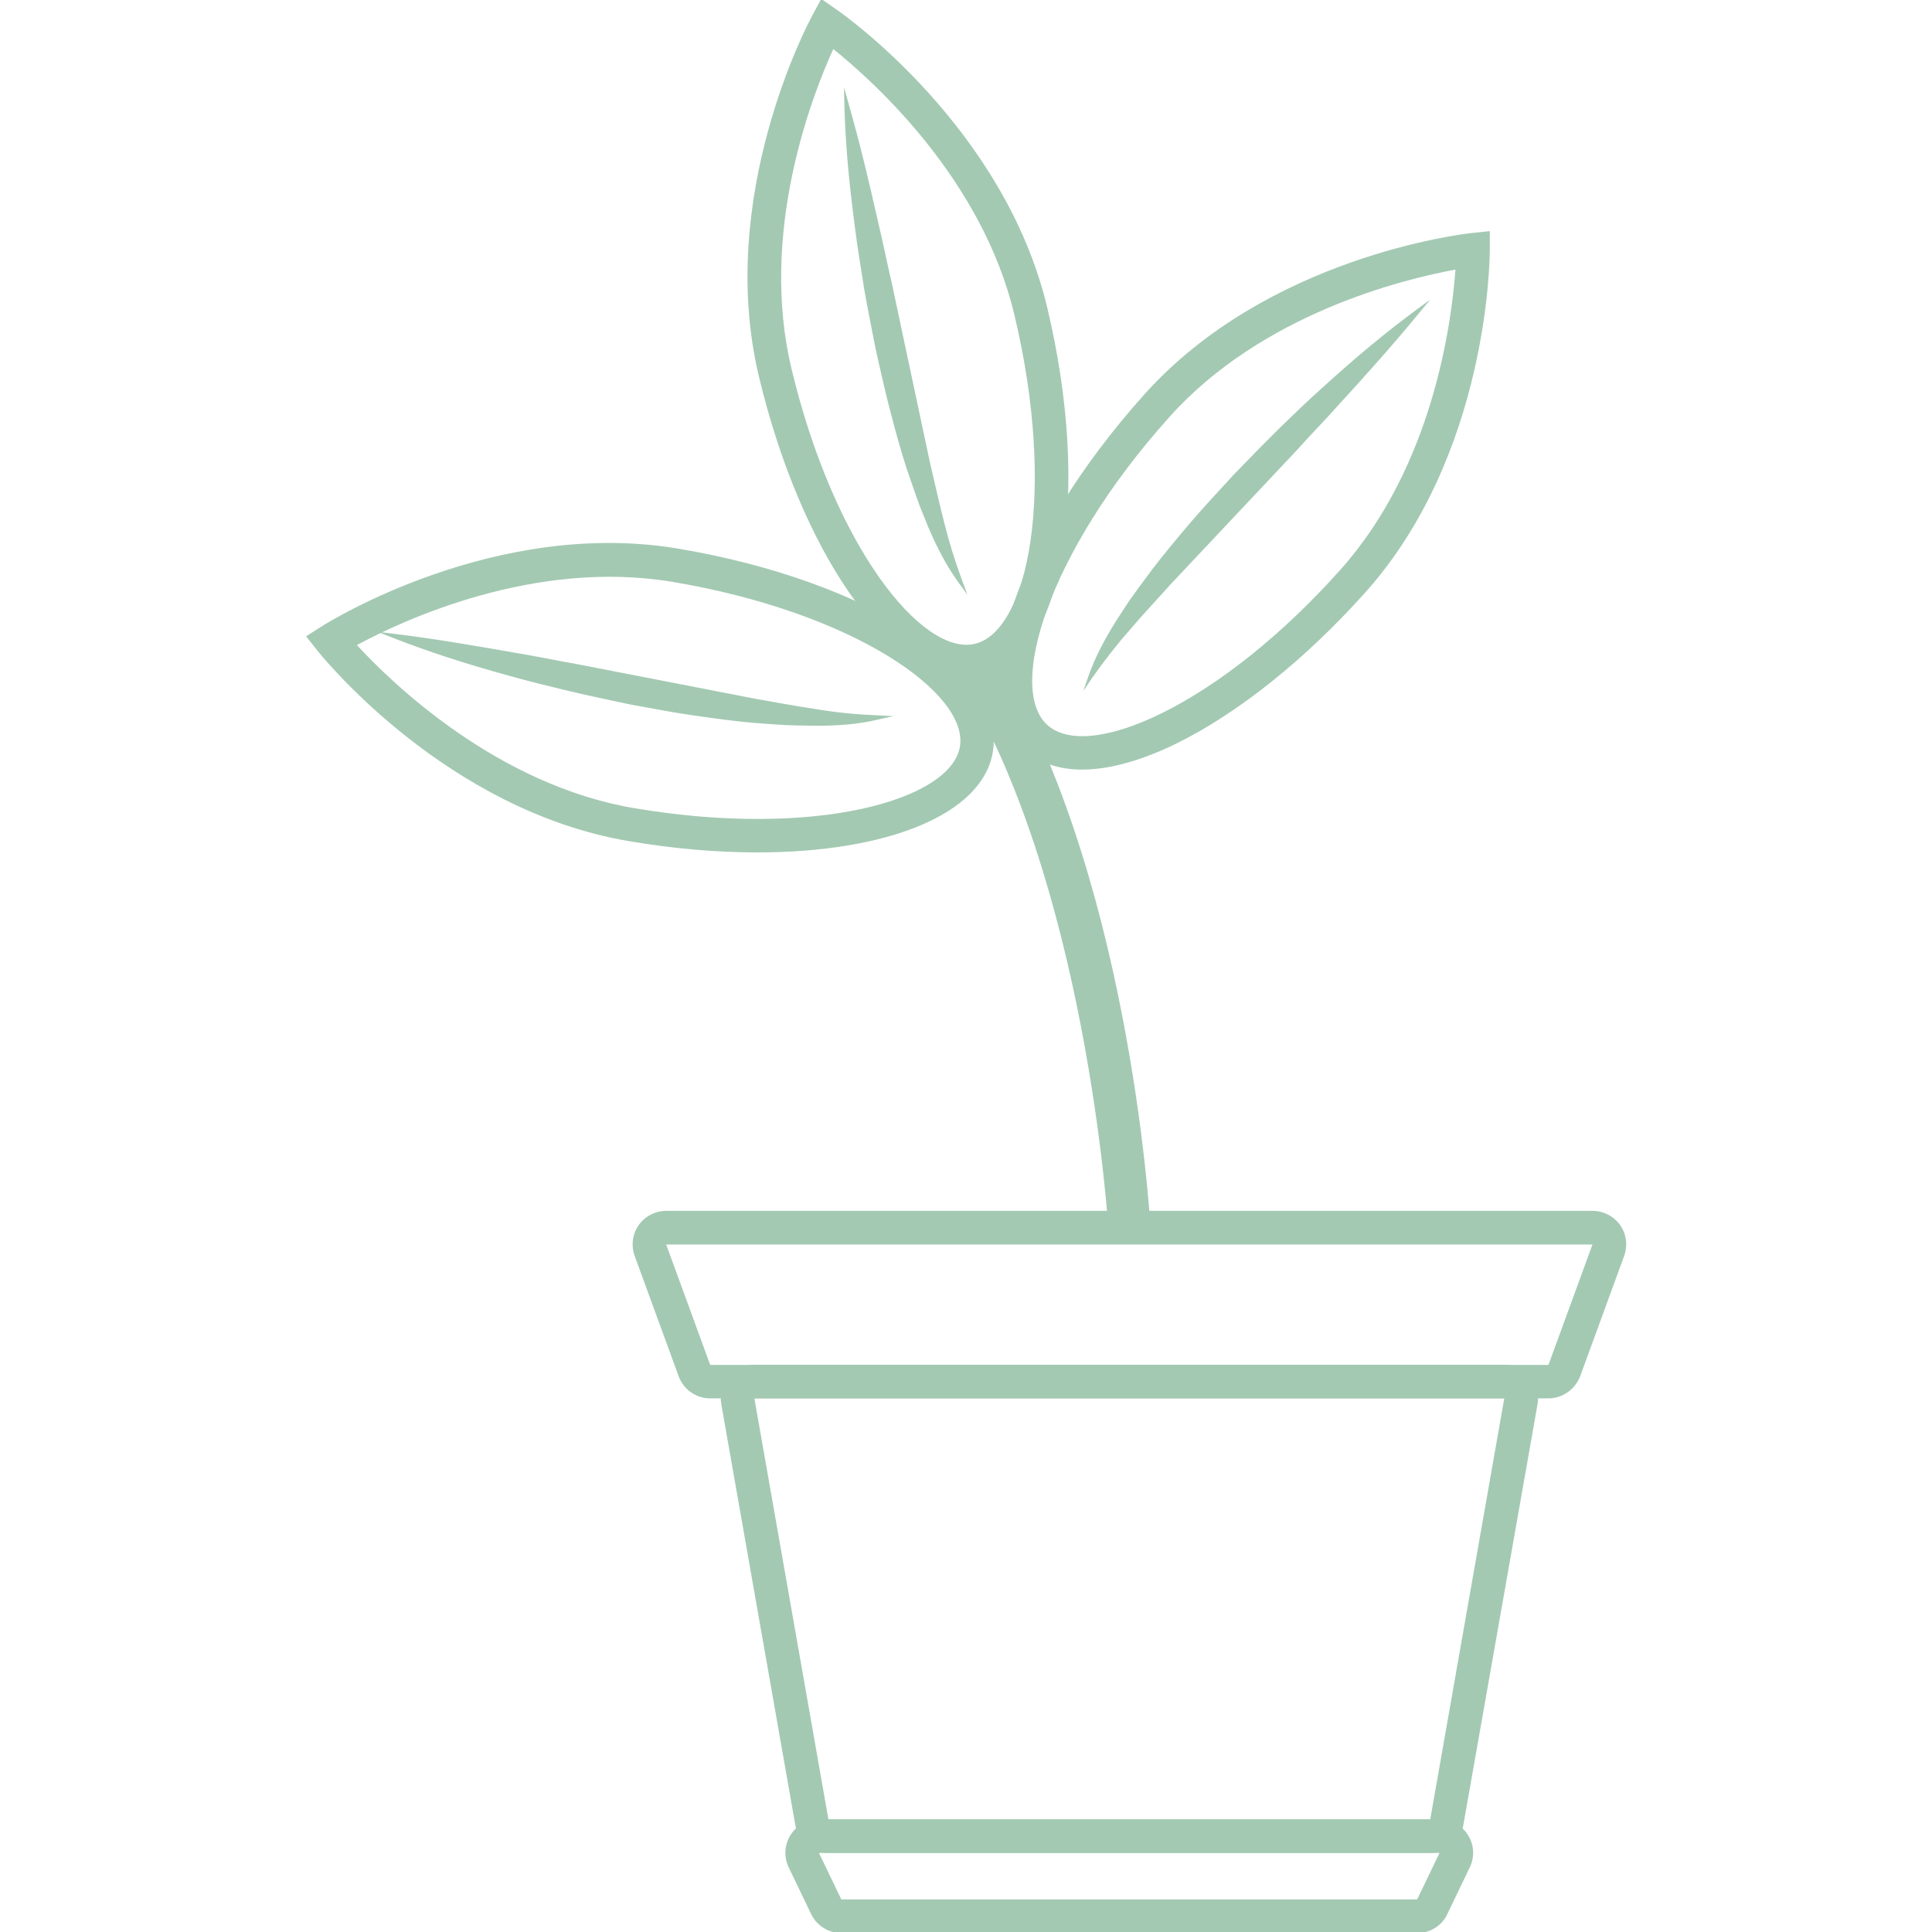 <?xml version="1.0" encoding="utf-8"?>
<!-- Generator: Adobe Illustrator 21.1.0, SVG Export Plug-In . SVG Version: 6.00 Build 0)  -->
<svg version="1.1" id="Layer_1" xmlns="http://www.w3.org/2000/svg" xmlns:xlink="http://www.w3.org/1999/xlink" x="0px" y="0px"
	 viewBox="0 0 1080 1080" style="enable-background:new 0 0 1080 1080;" xml:space="preserve">
<style type="text/css">
	.st0{opacity:0.4;}
	.st1{fill:#19773F;}
</style>
<g class="st0">
	<g>
		<g>
			<path class="st1" d="M423.3,476.5c-22.4,0-46.6-2-71.7-6.3c-102-17.2-171.1-102.7-174-106.3l-6.5-8.2l8.8-5.6
				c3.9-2.5,97.2-60.6,199.2-43.4l0,0c106.4,17.9,183.6,67.9,175.9,113.7C549.1,455.5,495.6,476.5,423.3,476.5z M199.5,360.6
				c19.8,21.5,78.4,78.2,155.2,91.2c100.9,17,176.8-4.5,181.9-34.4c5-29.9-59.6-75.1-160.5-92.1C299,312.3,225.2,346.7,199.5,360.6z
				"/>
		</g>
	</g>
	<g>
		<g>
			<path class="st1" d="M220.1,355.5c22.9,2.8,45.6,6.7,68.1,10.7c11.3,1.9,22.5,4.3,33.8,6.2l33.7,6.5l67.2,13
				c11.2,1.9,22.4,4.1,33.7,5.6c11.3,1.8,22.5,2.9,34.1,3.4c-11.3,2.6-23,3.4-34.6,3.5c-5.8-0.1-11.6-0.1-17.4-0.4
				c-5.8-0.3-11.5-0.8-17.3-1.2c-11.5-1.1-23-2.6-34.4-4.2c-11.4-1.7-22.7-3.9-34.1-5.9c-11.3-2.4-22.6-4.7-33.7-7.3
				c-11.2-2.7-22.4-5.4-33.4-8.6C263.7,370.8,241.7,364,220.1,355.5z"/>
		</g>
		<g>
			<path class="st1" d="M456.2,405.7c-1.9,0-3.7-0.1-5.6-0.1c-3.9,0-7.9-0.1-11.9-0.3c-3.9-0.2-7.7-0.5-11.6-0.8
				c-1.9-0.1-3.8-0.3-5.7-0.4c-10-0.9-21-2.3-34.5-4.3c-8.3-1.2-16.7-2.7-24.7-4.2c-3.1-0.6-6.2-1.1-9.4-1.7
				c-3.3-0.7-6.6-1.4-9.9-2.1c-7.9-1.7-16-3.4-23.9-5.3l-3.4-0.8c-9.9-2.4-20.1-4.9-30.1-7.7c-25.6-7-46.5-13.9-65.8-21.4l-8.6-3.4
				l9.2,1.1c23.5,2.9,46.7,6.9,68.2,10.7c6.3,1,12.7,2.3,18.8,3.4c5,1,10,1.9,15,2.8l100.9,19.6c3.7,0.6,7.5,1.3,11.3,2
				c7.3,1.3,14.9,2.6,22.3,3.7c10.8,1.8,21.9,2.9,34,3.4l8.6,0.4l-8.4,1.9C481.1,404.6,470,405.7,456.2,405.7z M229.8,357.9
				c16.7,6.2,34.9,11.9,56.4,17.8c9.9,2.8,20.1,5.3,30,7.7l3.4,0.8c7.9,1.9,16,3.6,23.9,5.2c3.3,0.7,6.6,1.4,9.8,2.1
				c3.1,0.5,6.2,1.1,9.3,1.7c8.1,1.5,16.4,3,24.7,4.2c13.5,2,24.4,3.3,34.3,4.2c1.9,0.1,3.8,0.3,5.7,0.4c3.9,0.3,7.7,0.6,11.6,0.8
				c3.9,0.2,7.9,0.3,11.8,0.3c1.9,0,3.7,0,5.6,0.1c9.4,0,17.6-0.6,25-1.7c-8.6-0.6-16.7-1.6-24.7-2.9c-7.5-1.1-15.1-2.4-22.4-3.7
				c-3.8-0.7-7.5-1.3-11.3-2l-100.9-19.6c-5-0.9-10-1.8-15-2.8c-6.1-1.2-12.5-2.4-18.8-3.4C269.6,364.1,249.8,360.7,229.8,357.9z"/>
		</g>
	</g>
	<g>
		<g>
			<path class="st1" d="M540.5,379.2c-43.3,0-92.9-70.8-116.3-168.9c-24-100.6,27.7-197.6,29.9-201.7l5-9.2l8.6,6
				c3.8,2.6,93.7,65.8,117.7,166.5c25,104.9,9.2,195.6-36,206.4C546.5,378.9,543.5,379.2,540.5,379.2z M465.8,27.4
				c-12.1,26.6-41.5,102.7-23.4,178.5c23.7,99.5,73.1,161,102.6,154c29.5-7,45.8-84.2,22.1-183.7l0,0
				C549.1,100.2,488.6,45.7,465.8,27.4z"/>
		</g>
	</g>
	<g>
		<g>
			<path class="st1" d="M473.1,57.9c6.4,22.2,11.6,44.6,16.7,66.9c2.7,11.1,4.9,22.4,7.5,33.5l7.1,33.6l14.2,67
				c2.7,11.1,5,22.2,8,33.2c2.7,11.1,6.1,21.9,10.2,32.8c-6.8-9.4-12.1-19.9-16.7-30.5c-2.1-5.4-4.5-10.7-6.4-16.2
				c-2-5.4-3.7-10.9-5.6-16.4c-3.5-11-6.6-22.2-9.5-33.3c-2.9-11.2-5.3-22.4-7.9-33.7c-2.2-11.3-4.5-22.6-6.4-33.9
				c-1.9-11.4-3.8-22.7-5.2-34.1C475.9,104,473.7,81,473.1,57.9z"/>
		</g>
		<g>
			<path class="st1" d="M540.8,332.5l-5-6.9c-6-8.3-11.4-18.1-16.8-30.7c-0.7-1.7-1.4-3.5-2.1-5.2c-1.5-3.6-3-7.3-4.3-11.1
				c-1.3-3.6-2.5-7.3-3.8-10.9c-0.6-1.8-1.2-3.7-1.9-5.5c-3.1-9.6-6.1-20.2-9.5-33.4c-2.1-8.1-4-16.3-5.8-24.3
				c-0.7-3.1-1.4-6.3-2.1-9.4c-0.7-3.4-1.3-6.7-2-10.1c-1.5-7.8-3.1-15.9-4.5-23.9l-0.5-3.3c-1.6-10.1-3.3-20.5-4.6-30.8
				c-3.5-26.3-5.4-48.2-5.9-69l-0.2-9.2l2.5,8.9c6.5,22.7,11.9,45.6,16.7,67c1.5,6.2,2.9,12.6,4.2,18.7c1.1,4.9,2.1,9.9,3.3,14.8
				l21.4,100.6c0.9,3.7,1.7,7.4,2.6,11.2c1.7,7.2,3.4,14.7,5.3,22c2.6,10.6,5.9,21.3,10.1,32.7L540.8,332.5z M474.6,67.7
				c0.8,17.8,2.6,36.8,5.6,58.9c1.3,10.3,3,20.7,4.6,30.8l0.5,3.3c1.3,8,2.9,16,4.5,23.8c0.7,3.4,1.3,6.7,2,10.1
				c0.7,3.1,1.4,6.2,2.1,9.4c1.8,8,3.6,16.2,5.8,24.2c3.4,13.1,6.5,23.7,9.5,33.2c0.6,1.8,1.2,3.7,1.9,5.5c1.2,3.6,2.4,7.3,3.7,10.9
				c1.3,3.7,2.8,7.4,4.3,11c0.7,1.7,1.4,3.4,2.1,5.2c3.7,8.7,7.4,16,11.3,22.3c-2.8-8.2-5.1-16-7-23.9c-2-7.3-3.7-14.8-5.4-22.1
				c-0.9-3.7-1.7-7.5-2.6-11.2l-21.4-100.6c-1.1-4.9-2.2-9.9-3.3-14.8c-1.3-6.1-2.7-12.5-4.2-18.7
				C484.5,106.7,479.9,87.3,474.6,67.7z"/>
		</g>
	</g>
	<g>
		<g>
			<path class="st1" d="M604.9,430.2c-12.9,0-23.8-3.6-31.9-11c-34.6-31-5.4-118.3,66.6-198.6c69-77.1,178.2-89.8,182.8-90.3
				l10.4-1.1l0,10.5c0,4.6-0.7,114.6-69.7,191.6l0,0c-33.4,37.3-70.8,67.2-105.2,84.2C637.9,425.3,620,430.2,604.9,430.2z
				 M813.6,150.7c-28.8,5.3-108,24.4-160,82.5c-68.3,76.2-90.7,151.9-68.1,172.1c11.4,10.2,34.8,7.8,64.1-6.7
				c32.4-16,67.7-44.3,99.5-79.9l7,6.3l-7-6.3C801.2,260.6,811.5,179.9,813.6,150.7z"/>
		</g>
	</g>
	<g>
		<g>
			<path class="st1" d="M792.7,174c-14.7,17.9-30,35-45.5,51.9c-7.6,8.6-15.6,16.8-23.3,25.2l-23.5,25L653.4,326
				c-7.6,8.5-15.4,16.8-22.8,25.5c-7.6,8.6-14.5,17.5-21.1,27c3.8-10.9,9.4-21.3,15.6-31.1c3.2-4.8,6.3-9.8,9.7-14.5
				c3.4-4.7,6.9-9.3,10.3-14c7.1-9.1,14.5-18,21.9-26.8c7.5-8.8,15.4-17.1,23.2-25.7c8.1-8.2,16-16.6,24.2-24.6
				c8.3-8,16.5-16,25.1-23.7C756.5,202.6,774,187.7,792.7,174z"/>
		</g>
		<g>
			<path class="st1" d="M605.6,386.2l2.8-8.1c3.4-9.7,8.4-19.7,15.7-31.3c1-1.6,2-3.1,3-4.6c2.1-3.3,4.3-6.7,6.7-9.9
				c2.2-3.2,4.6-6.3,6.9-9.4c1.1-1.5,2.3-3.1,3.4-4.6c6.1-8,13.1-16.5,22-26.9c5.5-6.4,11.2-12.6,16.8-18.7c2.1-2.3,4.3-4.6,6.4-7
				c2.4-2.4,4.7-4.8,7.1-7.3c5.6-5.8,11.4-11.7,17.2-17.4l2.5-2.5c7.3-7.1,14.9-14.4,22.6-21.3c19.6-17.9,36.6-31.9,53.3-44.2
				l7.5-5.5l-5.9,7.1c-15,18.3-30.7,35.8-45.5,51.9c-4.2,4.8-8.7,9.5-13,14.1c-3.5,3.7-6.9,7.4-10.3,11.2l-70.5,74.9
				c-2.5,2.8-5.1,5.7-7.7,8.5c-5,5.5-10.2,11.2-15.1,17c-7.3,8.2-14.1,17-21.1,26.9L605.6,386.2z M785.4,180.9
				c-14.1,10.8-28.7,23.1-45.2,38.1c-7.7,6.9-15.2,14.2-22.5,21.2l-2.5,2.5c-5.8,5.7-11.6,11.6-17.2,17.4c-2.3,2.4-4.7,4.8-7,7.2
				c-2.1,2.3-4.2,4.6-6.4,7c-5.6,6.1-11.3,12.3-16.7,18.7c-8.9,10.3-15.8,18.8-21.9,26.7c-1.1,1.5-2.3,3.1-3.4,4.6
				c-2.3,3.1-4.6,6.2-6.9,9.4c-2.3,3.2-4.5,6.6-6.6,9.8c-1,1.6-2,3.1-3,4.6c-5,8-8.9,15.2-11.9,22c5.1-6.9,10.3-13.3,15.6-19.3
				c4.9-5.8,10.1-11.5,15.1-17c2.6-2.8,5.1-5.6,7.7-8.5l70.5-74.9c3.4-3.7,6.9-7.5,10.3-11.2c4.3-4.6,8.7-9.3,12.9-14
				C759,211.2,772.4,196.4,785.4,180.9z"/>
		</g>
	</g>
	<g>
		<g>
			<path class="st1" d="M619.6,687c-0.1-1.9-12.3-195.4-84.9-310.9l19.9-12.5c75.9,120.6,88,313.8,88.5,322L619.6,687z"/>
		</g>
	</g>
	<g>
		<g>
			<path class="st1" d="M865.6,781.7H397c-7.8,0-14.9-4.9-17.6-12.3l-24.6-67.3c-2.1-5.8-1.3-12.2,2.2-17.2c3.5-5,9.3-8,15.4-8
				h517.9c6.1,0,11.9,3,15.4,8c3.5,5,4.3,11.5,2.2,17.2l-24.6,67.3C880.5,776.7,873.4,781.7,865.6,781.7z M372.4,695.7l24.6,67.3
				h468.6l24.6-67.3L372.4,695.7z"/>
		</g>
	</g>
	<g>
		<g>
			<path class="st1" d="M799.5,1035.8H463.1c-9.1,0-16.9-6.5-18.5-15.5l-41.4-235.4c-1-5.5,0.5-11.1,4.1-15.3
				c3.6-4.3,8.8-6.7,14.4-6.7h419.3c5.6,0,10.8,2.4,14.4,6.7c3.6,4.3,5.1,9.8,4.1,15.3L818,1020.3
				C816.4,1029.3,808.6,1035.8,799.5,1035.8z M840.9,781.7H421.7l41.4,235.4h336.4L840.9,781.7z"/>
		</g>
	</g>
	<g>
		<g>
			<path class="st1" d="M792.3,1080.6H470.3c-7.2,0-13.8-4.2-16.9-10.7l-12.5-26c-2.8-5.8-2.4-12.6,1-18.1c3.5-5.5,9.4-8.8,15.9-8.8
				h346.9c6.5,0,12.4,3.3,15.9,8.8c3.5,5.5,3.8,12.3,1,18.1l-12.5,26C806.1,1076.5,799.4,1080.6,792.3,1080.6z M457.8,1035.8
				l12.5,26h321.9l12.5-26H457.8z"/>
		</g>
	</g>
</g>
</svg>
